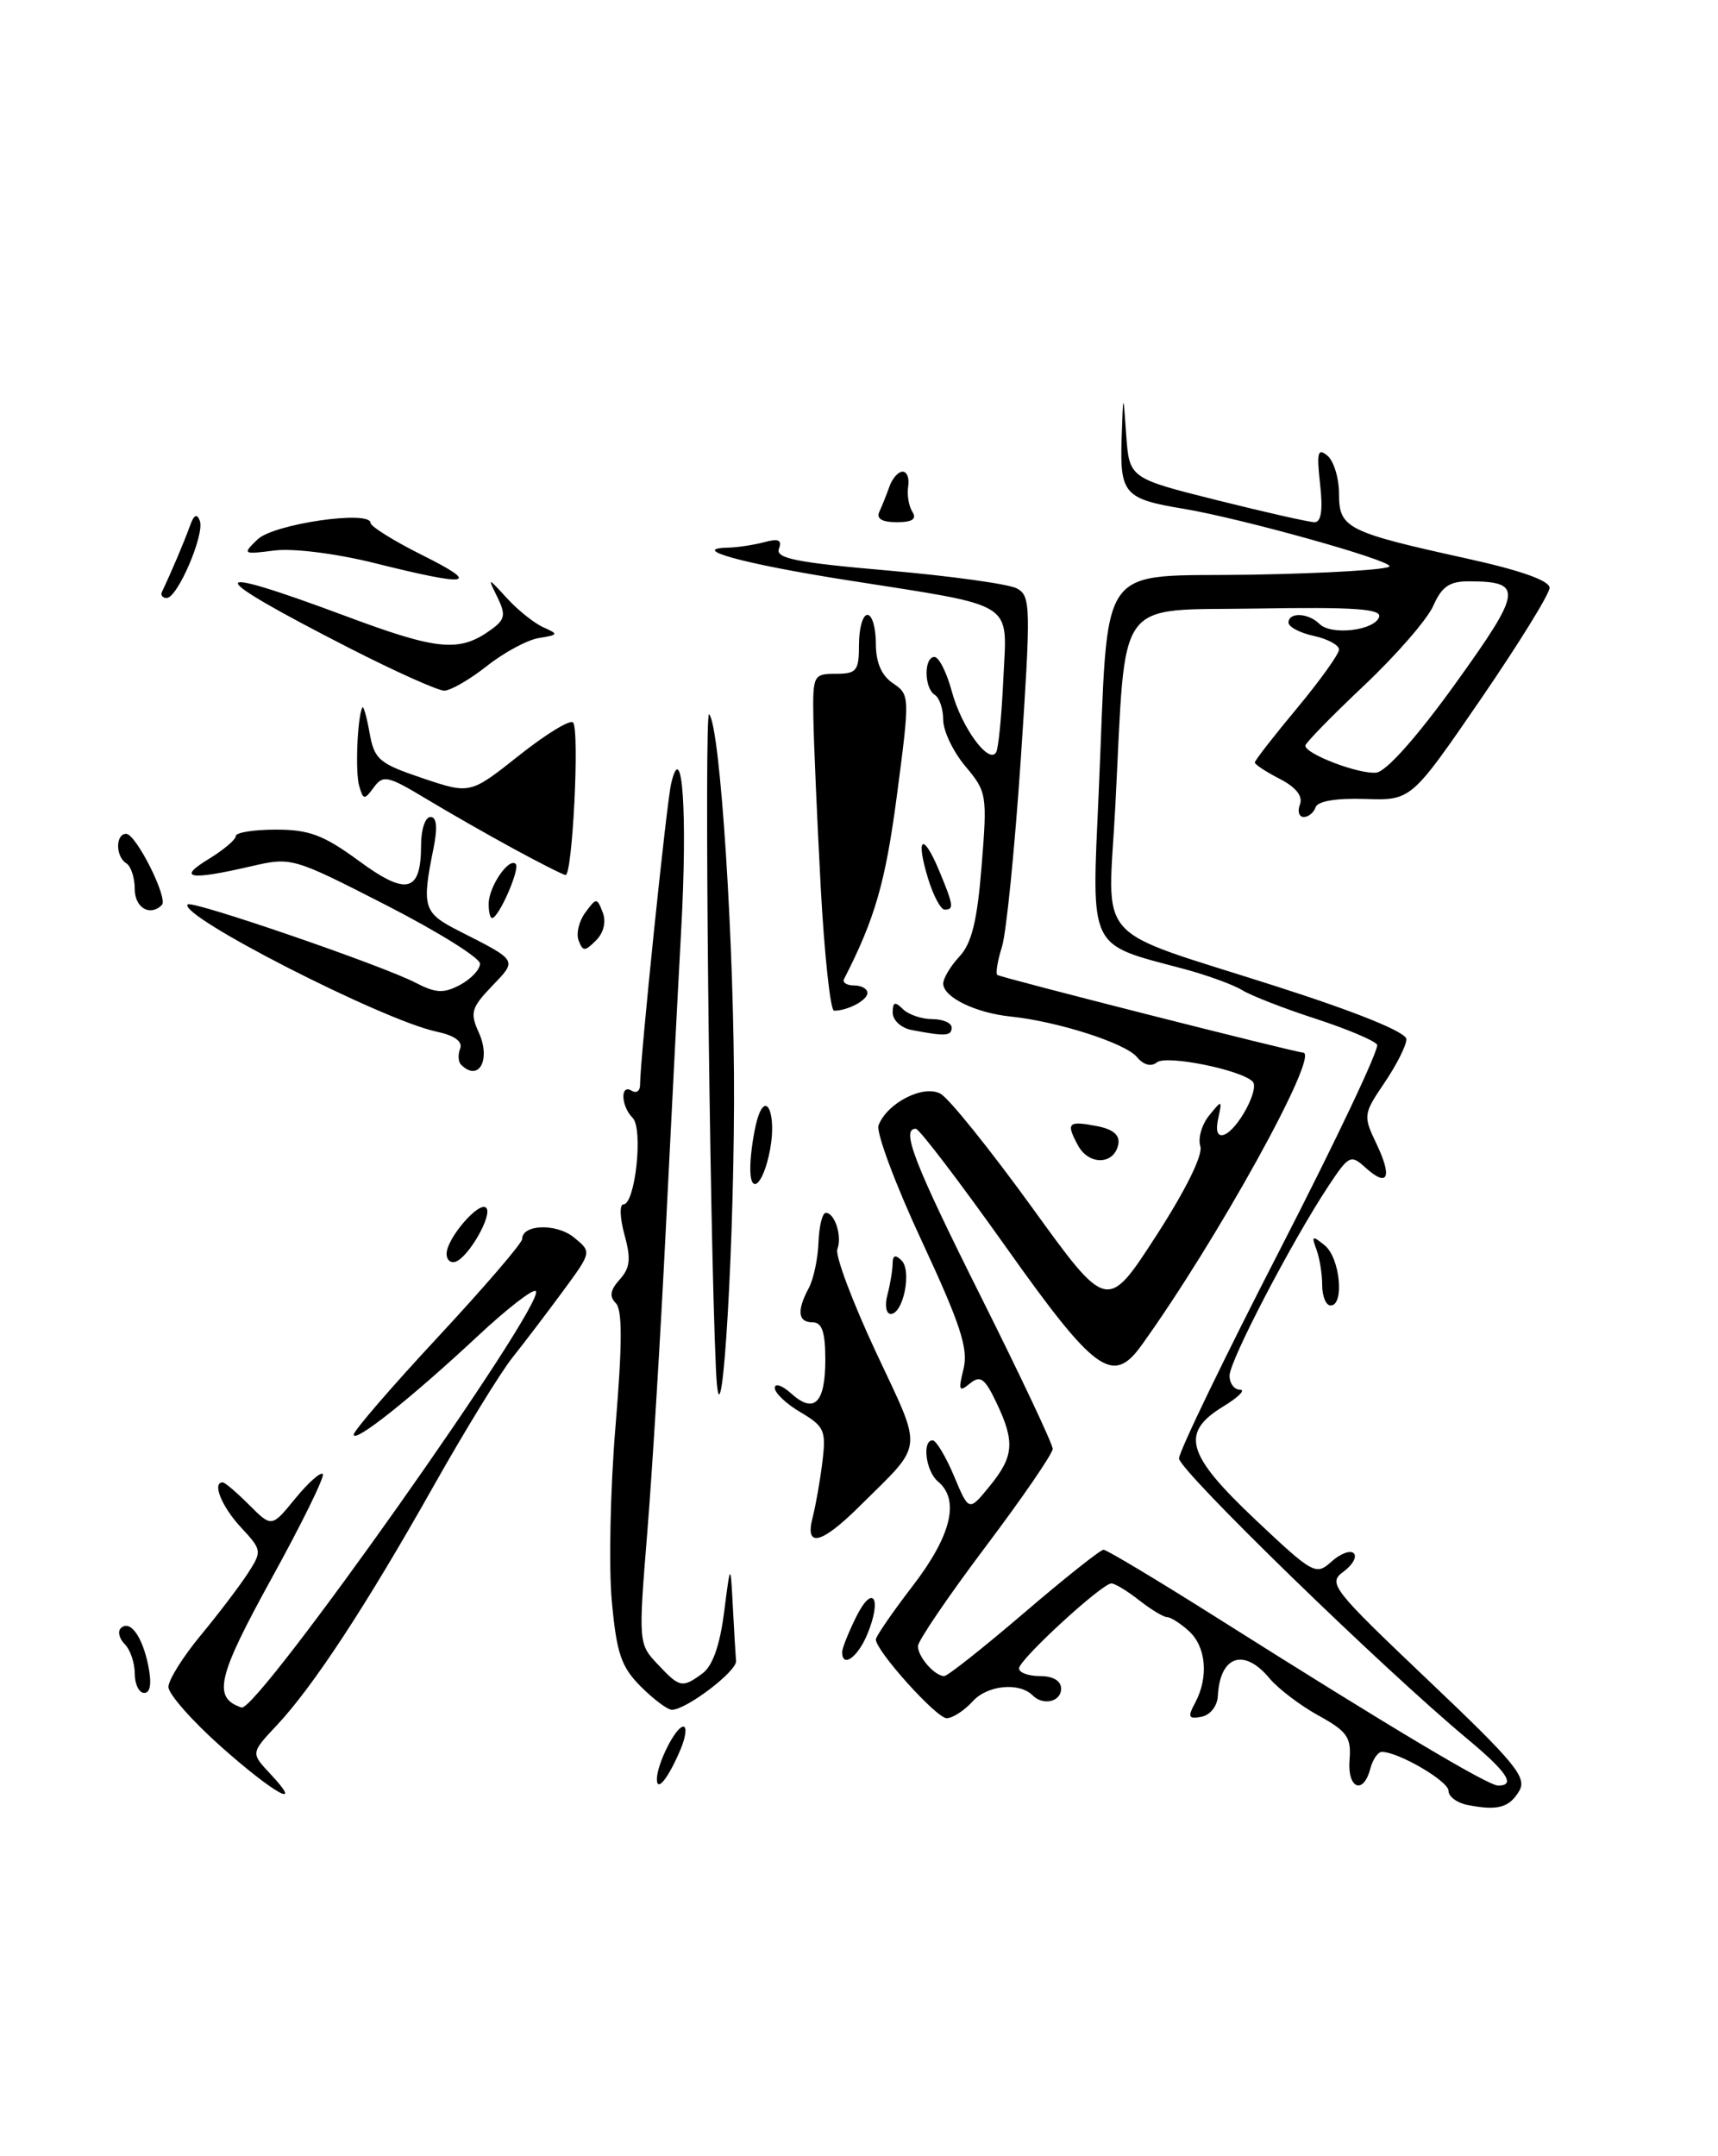 <?xml version="1.0" encoding="UTF-8" standalone="no"?>
<!DOCTYPE svg PUBLIC "-//W3C//DTD SVG 1.1//EN" "http://www.w3.org/Graphics/SVG/1.1/DTD/svg11.dtd" >
<svg xmlns="http://www.w3.org/2000/svg" xmlns:xlink="http://www.w3.org/1999/xlink" version="1.1" viewBox="0 0 204 256">
 <g >
 <path fill="currentColor"
d=" M 174.25 214.30 C 173.01 214.06 172.00 213.30 172.00 212.62 C 172.00 211.47 166.05 208.00 164.08 208.00 C 163.62 208.00 163.00 208.90 162.71 210.00 C 161.88 213.17 159.96 212.34 160.25 208.93 C 160.47 206.27 159.96 205.55 156.55 203.68 C 154.38 202.48 151.76 200.49 150.73 199.25 C 147.70 195.61 144.85 196.60 144.61 201.37 C 144.55 202.56 143.70 203.63 142.67 203.83 C 141.11 204.13 141.00 203.87 141.92 202.16 C 143.54 199.12 143.22 195.51 141.17 193.65 C 140.17 192.74 139.00 192.00 138.58 192.00 C 138.16 192.00 136.67 191.10 135.27 190.00 C 133.87 188.90 132.39 188.00 131.97 188.00 C 130.84 188.00 121.00 197.05 121.00 198.09 C 121.00 198.59 122.12 199.00 123.50 199.00 C 125.06 199.00 126.00 199.57 126.00 200.50 C 126.00 202.04 123.88 202.55 122.63 201.30 C 121.04 199.70 117.24 200.07 115.51 201.99 C 114.51 203.09 113.11 204.00 112.41 204.00 C 111.19 204.00 104.00 196.00 104.00 194.65 C 104.00 194.29 105.98 191.41 108.41 188.25 C 112.97 182.30 113.99 178.07 111.38 175.90 C 109.93 174.70 109.46 170.99 110.75 171.01 C 111.16 171.02 112.30 172.92 113.28 175.24 C 115.05 179.47 115.05 179.47 117.49 176.48 C 120.40 172.92 120.54 171.21 118.33 166.56 C 116.93 163.62 116.41 163.25 115.16 164.27 C 113.88 165.33 113.77 165.09 114.41 162.54 C 115.00 160.14 114.08 157.30 109.45 147.34 C 106.31 140.61 104.01 134.42 104.32 133.61 C 105.34 130.94 109.66 128.74 111.68 129.86 C 112.68 130.40 117.54 136.45 122.49 143.28 C 131.47 155.71 131.47 155.71 137.27 146.75 C 140.80 141.29 142.86 137.12 142.53 136.09 C 142.23 135.16 142.70 133.52 143.57 132.45 C 145.11 130.55 145.14 130.56 144.65 132.81 C 144.33 134.29 144.57 134.98 145.33 134.73 C 146.95 134.19 149.60 129.27 148.74 128.41 C 147.34 127.01 138.50 125.23 137.38 126.13 C 136.68 126.69 135.79 126.45 135.00 125.50 C 133.63 123.85 125.59 121.27 119.99 120.69 C 115.83 120.26 112.00 118.39 112.00 116.78 C 112.00 116.15 112.87 114.70 113.93 113.56 C 115.38 112.01 116.04 109.34 116.56 102.80 C 117.24 94.38 117.18 94.00 114.63 90.98 C 113.18 89.25 112.00 86.78 112.00 85.48 C 112.00 84.18 111.55 82.84 111.00 82.50 C 109.72 81.71 109.69 78.00 110.96 78.00 C 111.49 78.00 112.42 79.85 113.03 82.12 C 114.17 86.35 117.41 90.79 118.28 89.33 C 118.56 88.87 118.94 84.94 119.14 80.58 C 119.57 71.22 120.95 72.09 100.51 68.87 C 88.24 66.94 81.63 65.12 86.50 65.02 C 87.60 64.99 89.52 64.70 90.76 64.37 C 92.45 63.91 92.89 64.12 92.49 65.16 C 92.06 66.29 94.60 66.80 105.47 67.74 C 112.90 68.39 119.77 69.34 120.74 69.86 C 122.40 70.75 122.42 71.95 121.21 90.15 C 120.49 100.79 119.49 110.82 118.97 112.43 C 118.46 114.05 118.21 115.54 118.42 115.75 C 118.71 116.04 153.49 124.87 154.75 124.98 C 156.74 125.15 144.49 147.30 135.53 159.75 C 132.12 164.49 130.01 162.95 119.42 148.02 C 113.96 140.33 109.16 134.03 108.75 134.02 C 106.94 133.97 108.53 138.08 116.50 154.00 C 121.17 163.34 125.00 171.45 125.00 172.02 C 125.00 172.59 121.40 177.84 117.00 183.68 C 112.60 189.53 109.00 194.82 109.00 195.45 C 109.00 196.73 111.00 199.00 112.12 199.00 C 112.52 199.00 116.78 195.62 121.60 191.50 C 126.41 187.38 130.66 184.00 131.04 184.00 C 131.41 184.00 137.52 187.66 144.61 192.14 C 165.04 205.05 176.68 212.00 177.89 212.00 C 180.02 212.00 178.97 210.40 174.25 206.47 C 164.16 198.07 140.00 174.57 140.00 173.16 C 140.00 172.34 145.41 161.14 152.03 148.28 C 158.64 135.42 163.81 124.51 163.52 124.03 C 163.22 123.55 159.95 122.17 156.24 120.96 C 152.53 119.76 148.60 118.23 147.50 117.56 C 146.40 116.89 143.25 115.75 140.50 115.02 C 129.14 112.00 129.62 112.99 130.46 94.15 C 131.71 65.92 129.86 68.54 148.75 68.23 C 157.69 68.07 165.00 67.62 165.00 67.23 C 164.99 66.46 147.28 61.52 140.50 60.40 C 133.54 59.25 132.98 58.62 133.18 52.21 C 133.37 46.50 133.37 46.50 133.73 51.64 C 134.10 56.78 134.10 56.78 144.52 59.39 C 150.25 60.82 155.46 62.00 156.10 62.00 C 156.88 62.00 157.10 60.54 156.75 57.48 C 156.33 53.71 156.47 53.15 157.62 54.10 C 158.38 54.73 159.00 56.78 159.00 58.65 C 159.00 62.71 159.91 63.17 174.25 66.33 C 180.56 67.72 184.00 68.94 184.00 69.79 C 184.00 70.52 180.30 76.49 175.79 83.07 C 167.57 95.04 167.57 95.04 162.09 94.86 C 158.67 94.75 156.46 95.12 156.22 95.84 C 156.01 96.48 155.37 97.00 154.81 97.00 C 154.25 97.00 154.04 96.33 154.36 95.51 C 154.73 94.53 153.90 93.48 151.97 92.48 C 150.33 91.64 149.00 90.76 149.00 90.53 C 149.00 90.29 151.25 87.40 154.00 84.10 C 156.75 80.79 159.00 77.65 159.00 77.12 C 159.00 76.59 157.65 75.86 156.00 75.50 C 154.35 75.14 153.00 74.43 153.00 73.92 C 153.00 72.66 155.36 72.76 156.68 74.08 C 158.07 75.47 163.22 74.87 163.76 73.25 C 164.07 72.29 160.82 72.06 149.33 72.25 C 132.18 72.54 133.75 70.37 132.44 95.64 C 131.57 112.43 129.41 110.01 151.62 117.13 C 161.26 120.22 167.00 122.56 167.00 123.39 C 167.00 124.12 165.83 126.44 164.40 128.55 C 161.88 132.27 161.85 132.47 163.45 135.81 C 165.36 139.82 164.80 141.03 162.15 138.64 C 160.39 137.04 160.17 137.15 157.74 140.82 C 153.41 147.36 146.00 161.57 146.00 163.33 C 146.00 164.25 146.56 165.00 147.25 165.00 C 147.94 165.01 147.04 165.90 145.25 166.99 C 140.12 170.12 140.85 172.67 149.09 180.45 C 155.92 186.89 156.26 187.08 158.10 185.41 C 159.15 184.46 160.35 184.01 160.75 184.42 C 161.16 184.83 160.61 185.81 159.52 186.61 C 157.65 187.98 158.14 188.61 169.52 199.43 C 179.95 209.33 181.36 211.04 180.39 212.65 C 179.21 214.63 177.82 215.01 174.25 214.30 Z  M 172.83 81.15 C 180.76 70.12 180.91 69.05 174.49 69.02 C 172.13 69.00 171.21 69.62 170.19 71.93 C 169.48 73.54 165.77 77.81 161.95 81.41 C 158.13 85.02 155.00 88.22 155.00 88.53 C 155.00 89.53 161.43 91.97 163.44 91.73 C 164.62 91.59 168.30 87.45 172.83 81.15 Z  M 26.25 207.38 C 22.81 204.32 20.00 201.13 20.00 200.29 C 20.00 199.46 21.73 196.69 23.85 194.14 C 25.96 191.59 28.47 188.28 29.43 186.80 C 31.13 184.16 31.11 184.03 28.58 181.31 C 26.31 178.85 25.16 176.00 26.45 176.00 C 26.70 176.00 28.11 177.20 29.59 178.68 C 32.26 181.35 32.26 181.35 35.05 177.93 C 36.59 176.05 38.06 174.73 38.33 175.01 C 38.59 175.28 35.86 180.85 32.25 187.40 C 25.80 199.11 25.22 201.57 28.68 202.73 C 30.52 203.34 64.95 154.62 63.62 153.29 C 63.31 152.98 60.22 155.37 56.75 158.61 C 48.87 165.97 42.00 171.43 42.00 170.33 C 42.00 169.88 46.50 164.66 52.00 158.75 C 57.50 152.83 62.00 147.60 62.00 147.11 C 62.00 145.36 66.05 145.22 68.14 146.91 C 70.27 148.64 70.27 148.64 66.89 153.24 C 65.02 155.78 62.31 159.35 60.86 161.17 C 59.40 163.00 55.17 169.90 51.45 176.50 C 43.49 190.63 37.20 200.22 32.89 204.82 C 29.78 208.13 29.78 208.13 32.06 210.57 C 36.26 215.03 32.58 213.01 26.25 207.38 Z  M 78.00 211.25 C 78.00 209.44 80.23 205.00 81.14 205.00 C 81.59 205.00 81.43 206.24 80.79 207.75 C 79.35 211.14 78.00 212.83 78.00 211.25 Z  M 76.09 200.24 C 73.77 197.92 73.22 196.32 72.65 190.13 C 72.27 186.09 72.47 176.72 73.09 169.30 C 73.90 159.55 73.91 155.51 73.12 154.72 C 72.33 153.93 72.46 153.15 73.59 151.91 C 74.83 150.53 74.94 149.45 74.15 146.59 C 73.61 144.62 73.55 143.00 74.02 143.00 C 75.43 143.00 76.40 134.00 75.12 132.72 C 73.73 131.33 73.63 128.65 75.00 129.50 C 75.55 129.84 76.00 129.54 76.00 128.83 C 76.00 125.84 79.15 95.28 79.70 93.00 C 81.03 87.43 81.65 96.63 80.88 110.52 C 80.46 118.21 79.63 134.40 79.03 146.50 C 78.43 158.60 77.46 174.50 76.87 181.82 C 75.80 195.02 75.81 195.17 78.07 197.57 C 80.71 200.39 81.01 200.45 83.42 198.68 C 84.61 197.81 85.48 195.34 85.98 191.43 C 86.74 185.50 86.74 185.50 87.02 190.75 C 87.17 193.64 87.34 196.54 87.40 197.21 C 87.50 198.43 81.49 203.00 79.78 203.00 C 79.26 203.00 77.61 201.76 76.09 200.24 Z  M 16.00 198.70 C 16.00 197.44 15.47 195.87 14.82 195.22 C 14.17 194.57 13.95 193.72 14.33 193.33 C 15.42 192.24 16.90 194.25 17.61 197.78 C 18.03 199.88 17.86 201.00 17.12 201.00 C 16.51 201.00 16.00 199.97 16.00 198.70 Z  M 100.00 196.15 C 100.00 195.69 100.76 193.79 101.68 191.94 C 103.66 187.97 104.76 189.76 102.98 194.05 C 101.84 196.79 100.00 198.09 100.00 196.15 Z  M 96.49 180.18 C 96.87 178.70 97.40 175.70 97.66 173.50 C 98.11 169.86 97.87 169.34 95.08 167.69 C 93.38 166.70 92.00 165.39 92.00 164.79 C 92.00 164.18 92.87 164.48 93.94 165.44 C 96.67 167.91 98.00 166.60 98.00 161.44 C 98.00 158.16 97.61 157.00 96.50 157.00 C 94.75 157.00 94.59 155.64 96.03 152.94 C 96.60 151.89 97.12 149.44 97.19 147.51 C 97.26 145.58 97.65 144.00 98.06 144.00 C 99.13 144.00 100.02 146.79 99.43 148.32 C 99.15 149.04 101.20 154.51 103.98 160.47 C 109.67 172.64 109.83 171.13 102.00 178.90 C 97.51 183.35 95.55 183.81 96.49 180.18 Z  M 85.01 162.50 C 84.24 145.53 83.60 84.19 84.20 84.80 C 85.53 86.14 87.23 112.62 87.16 131.00 C 87.09 151.10 85.53 173.91 85.01 162.50 Z  M 105.37 153.75 C 105.70 152.51 105.98 150.85 105.99 150.05 C 106.00 149.03 106.31 148.91 107.06 149.66 C 108.29 150.89 107.26 156.00 105.77 156.00 C 105.22 156.00 105.04 154.99 105.37 153.75 Z  M 157.00 152.58 C 157.00 151.25 156.69 149.34 156.31 148.33 C 155.71 146.72 155.83 146.66 157.31 147.87 C 159.12 149.34 159.67 155.00 158.00 155.00 C 157.45 155.00 157.00 153.91 157.00 152.58 Z  M 53.03 148.83 C 53.08 146.98 56.90 142.56 57.73 143.40 C 58.54 144.20 55.64 149.29 54.08 149.81 C 53.49 150.00 53.01 149.57 53.03 148.83 Z  M 89.10 138.31 C 89.15 136.76 89.51 134.38 89.89 133.01 C 90.93 129.28 92.24 132.23 91.44 136.49 C 90.62 140.85 88.96 142.14 89.10 138.31 Z  M 127.99 135.97 C 126.55 133.30 126.81 133.04 130.30 133.71 C 132.18 134.08 133.00 134.78 132.79 135.86 C 132.31 138.32 129.28 138.39 127.99 135.97 Z  M 54.74 126.40 C 54.41 126.07 54.36 125.22 54.64 124.50 C 54.96 123.65 53.97 122.94 51.82 122.48 C 45.41 121.12 21.02 108.64 22.29 107.38 C 22.80 106.86 45.33 114.60 49.31 116.66 C 51.76 117.93 52.68 117.97 54.64 116.93 C 55.94 116.23 57.00 115.10 57.00 114.42 C 57.00 113.73 51.97 110.60 45.82 107.45 C 34.71 101.77 34.62 101.74 29.75 102.87 C 22.48 104.55 21.00 104.29 24.75 102.01 C 26.54 100.92 28.00 99.69 28.00 99.26 C 28.00 98.84 30.15 98.50 32.78 98.50 C 36.71 98.50 38.44 99.15 42.61 102.21 C 48.31 106.40 50.00 105.96 50.00 100.30 C 50.00 98.48 50.50 97.00 51.11 97.00 C 51.86 97.00 51.98 98.21 51.47 100.75 C 50.06 107.72 50.26 108.38 54.50 110.53 C 61.53 114.10 61.44 113.94 58.41 117.09 C 55.97 119.64 55.79 120.25 56.84 122.56 C 58.33 125.82 56.85 128.52 54.74 126.40 Z  M 108.25 122.29 C 107.01 122.06 106.00 121.13 106.00 120.23 C 106.00 118.96 106.27 118.87 107.20 119.80 C 107.86 120.46 109.44 121.00 110.70 121.00 C 111.97 121.00 113.00 121.45 113.00 122.00 C 113.00 123.02 112.25 123.06 108.25 122.29 Z  M 97.45 105.25 C 97.02 97.14 96.63 88.14 96.58 85.25 C 96.50 80.17 96.59 80.00 99.25 80.00 C 101.73 80.00 102.00 79.65 102.00 76.50 C 102.00 74.58 102.45 73.00 103.00 73.00 C 103.55 73.00 104.00 74.52 104.00 76.38 C 104.00 78.66 104.66 80.20 106.04 81.13 C 108.04 82.48 108.05 82.66 106.50 94.45 C 105.13 104.80 103.90 109.06 100.22 116.25 C 100.01 116.66 100.55 117.00 101.42 117.00 C 102.29 117.00 103.00 117.40 103.00 117.89 C 103.00 118.76 100.66 120.00 99.04 120.00 C 98.60 120.00 97.89 113.36 97.45 105.25 Z  M 68.71 111.67 C 68.39 110.86 68.75 109.36 69.50 108.35 C 70.81 106.56 70.88 106.56 71.57 108.33 C 72.00 109.44 71.69 110.74 70.77 111.66 C 69.45 112.98 69.21 112.98 68.71 111.67 Z  M 58.03 107.25 C 58.07 105.22 60.44 101.77 61.24 102.58 C 61.79 103.13 59.22 109.00 58.43 109.00 C 58.19 109.00 58.01 108.21 58.03 107.25 Z  M 16.00 105.56 C 16.00 104.22 15.55 102.84 15.00 102.50 C 13.71 101.71 13.70 99.00 14.98 99.00 C 16.15 99.00 20.00 106.67 19.22 107.45 C 17.82 108.85 16.00 107.78 16.00 105.56 Z  M 110.20 104.30 C 108.70 99.40 109.57 98.73 111.49 103.31 C 113.23 107.49 113.31 108.00 112.17 108.00 C 111.71 108.00 110.82 106.34 110.20 104.30 Z  M 61.00 100.78 C 57.98 99.14 53.27 96.45 50.55 94.81 C 46.04 92.10 45.49 91.98 44.39 93.48 C 43.27 95.01 43.14 94.99 42.65 93.32 C 42.17 91.67 42.43 85.23 43.02 84.00 C 43.15 83.72 43.54 85.07 43.88 86.99 C 44.45 90.18 44.99 90.64 50.16 92.39 C 55.83 94.30 55.83 94.30 61.65 89.68 C 64.85 87.14 67.73 85.39 68.05 85.78 C 68.84 86.74 67.97 104.03 67.15 103.89 C 66.79 103.83 64.03 102.43 61.00 100.78 Z  M 41.65 77.03 C 24.02 68.02 23.78 66.71 40.95 73.11 C 52.05 77.26 54.58 77.49 58.38 74.71 C 59.97 73.55 60.07 72.98 59.07 70.92 C 57.88 68.50 57.88 68.50 60.23 71.06 C 61.52 72.47 63.46 74.01 64.54 74.49 C 66.35 75.29 66.31 75.38 64.00 75.75 C 62.62 75.97 59.84 77.47 57.81 79.08 C 55.78 80.68 53.50 82.00 52.75 82.00 C 52.00 82.00 47.01 79.76 41.65 77.03 Z  M 19.24 70.25 C 20.39 67.83 21.91 64.23 22.53 62.50 C 23.01 61.12 23.39 60.91 23.73 61.84 C 24.32 63.44 21.08 71.00 19.79 71.00 C 19.29 71.00 19.04 70.66 19.24 70.25 Z  M 44.50 66.86 C 39.93 65.72 34.83 65.08 32.60 65.36 C 28.81 65.84 28.76 65.80 30.60 64.03 C 32.52 62.20 44.00 60.53 44.00 62.09 C 44.00 62.50 46.77 64.23 50.16 65.92 C 57.23 69.45 55.83 69.69 44.50 66.86 Z  M 104.42 60.75 C 104.74 60.06 105.28 58.71 105.62 57.75 C 105.96 56.79 106.66 56.00 107.18 56.00 C 107.70 56.00 108.00 56.79 107.84 57.75 C 107.68 58.71 107.90 60.06 108.33 60.75 C 108.89 61.63 108.34 62.00 106.48 62.00 C 104.72 62.00 104.03 61.58 104.42 60.75 Z "/>
</g>
</svg>